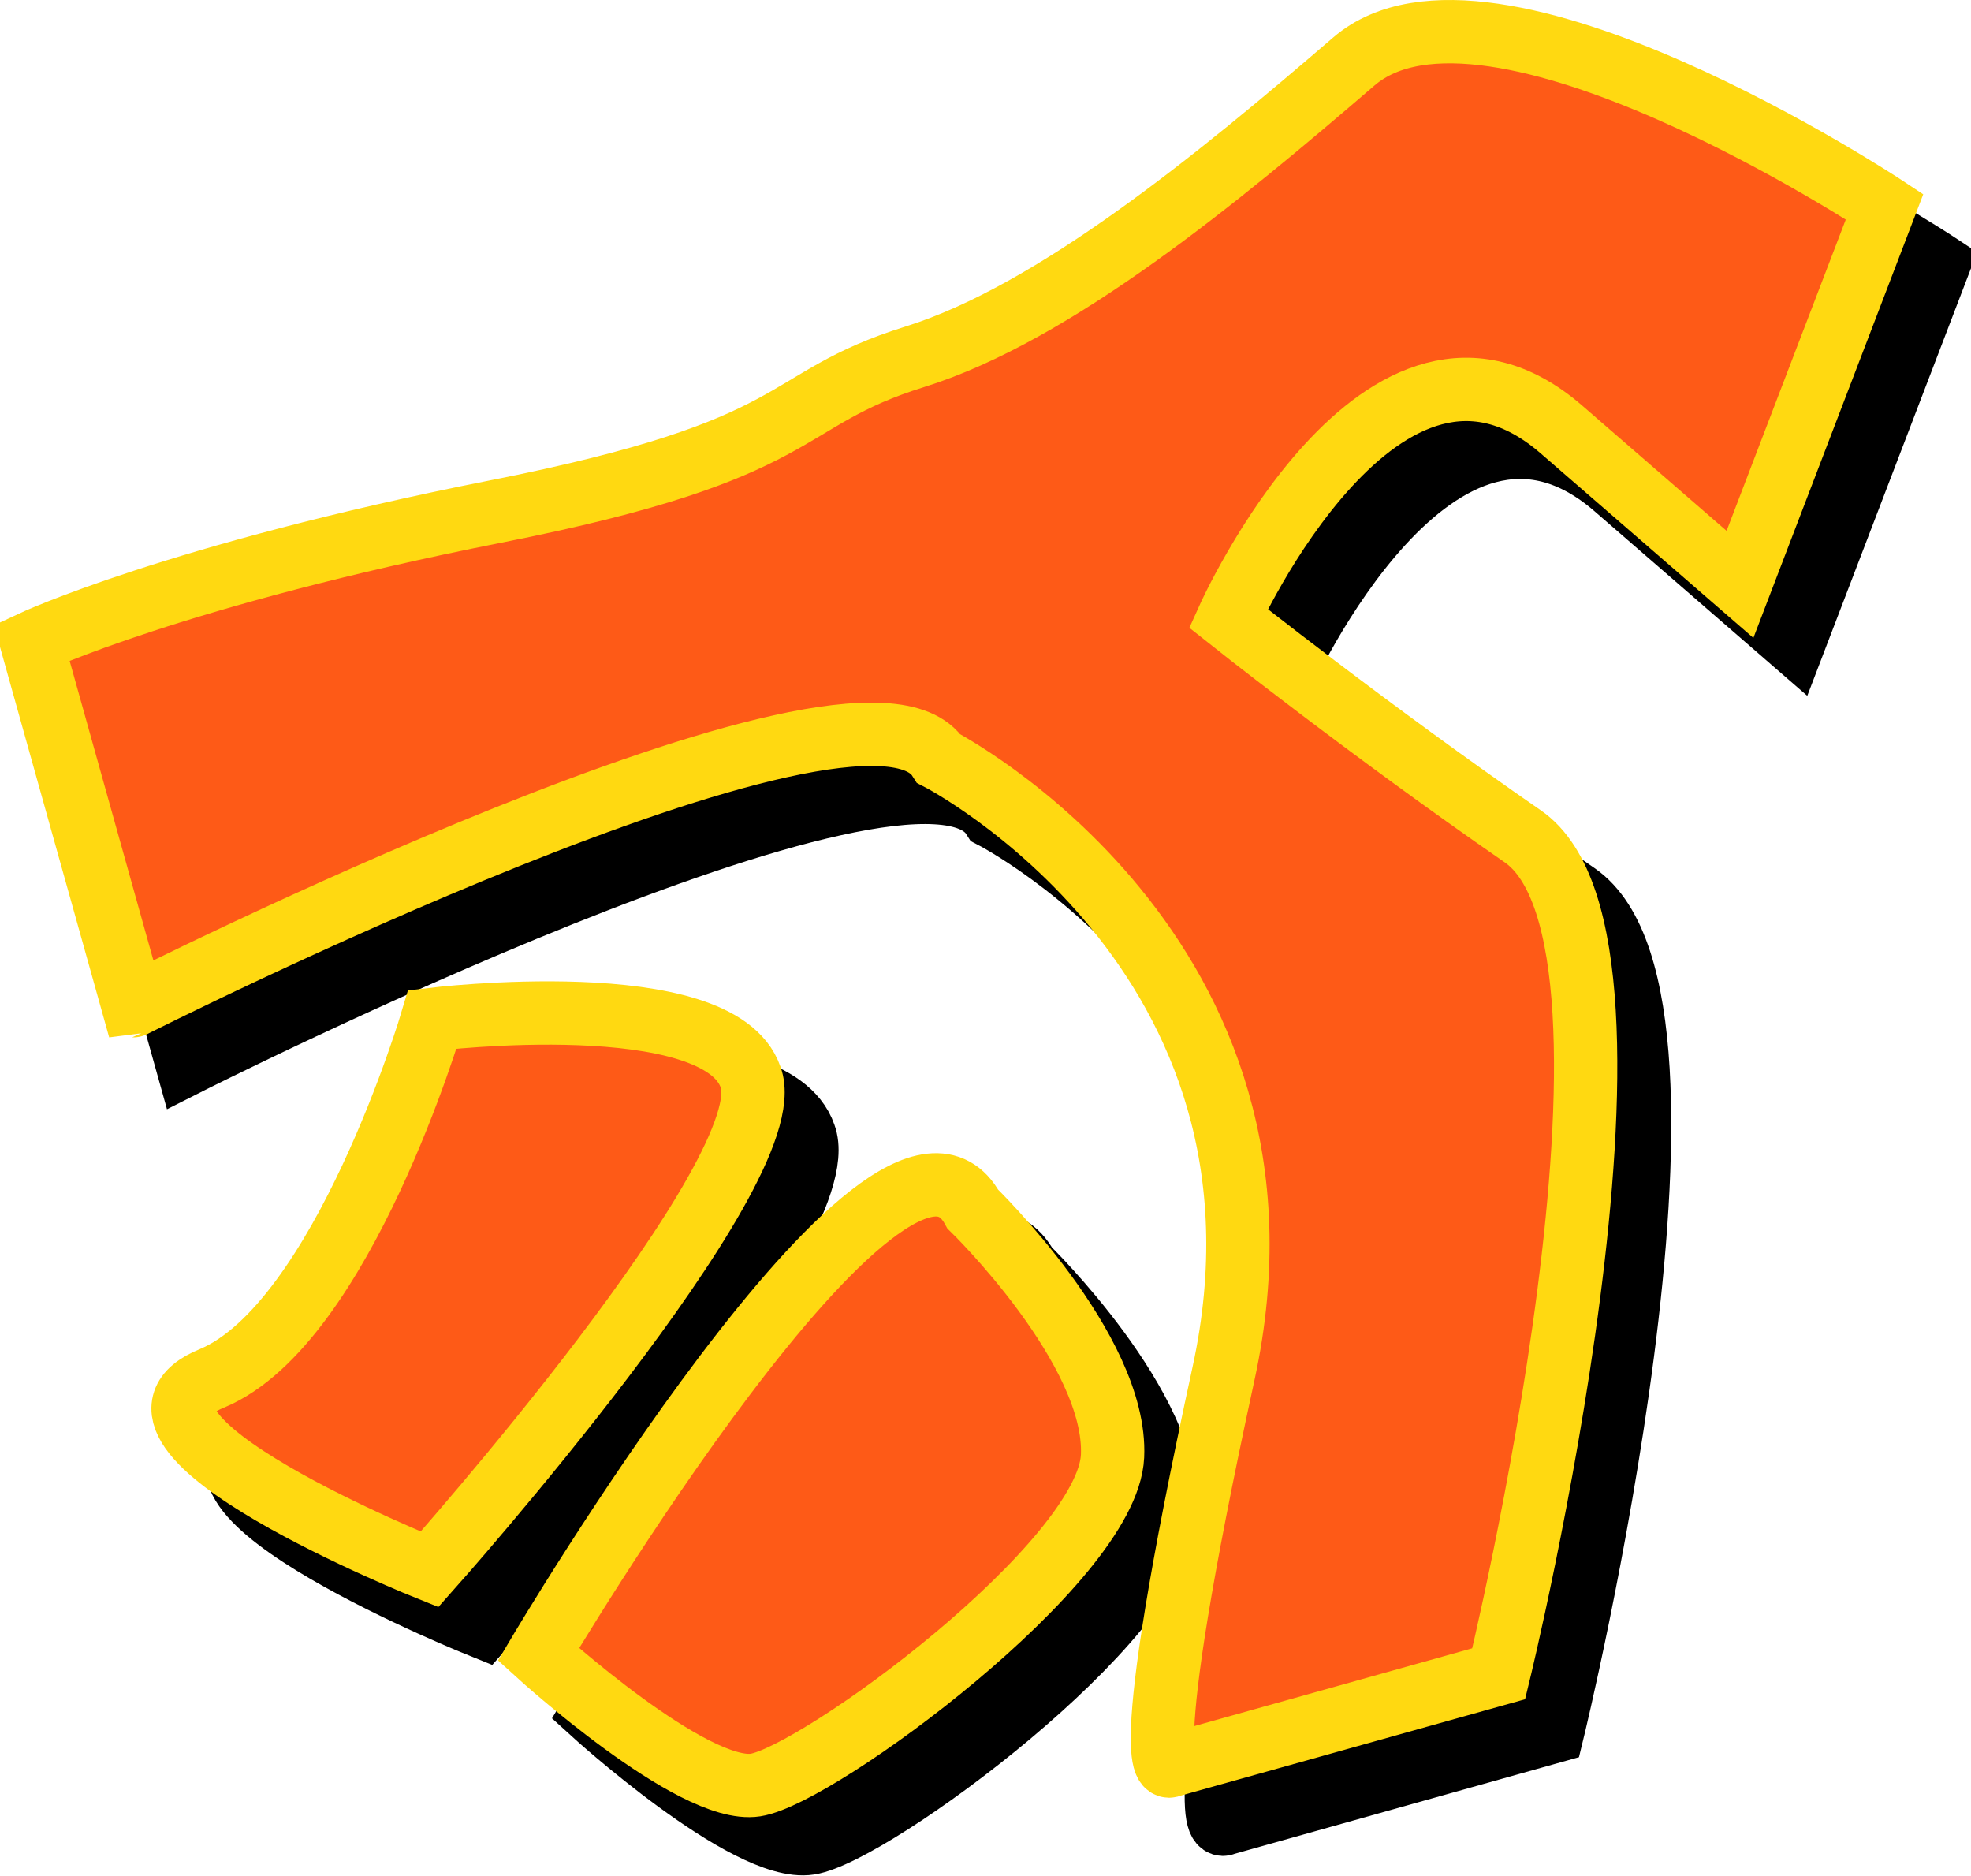 <?xml version="1.0" encoding="UTF-8" standalone="no"?>
<!-- Generator: Adobe Illustrator 10, SVG Export Plug-In . SVG Version: 3.0.0 Build 76)  -->
<svg
   xmlns:dc="http://purl.org/dc/elements/1.1/"
   xmlns:cc="http://creativecommons.org/ns#"
   xmlns:rdf="http://www.w3.org/1999/02/22-rdf-syntax-ns#"
   xmlns:svg="http://www.w3.org/2000/svg"
   xmlns="http://www.w3.org/2000/svg"
   xmlns:sodipodi="http://sodipodi.sourceforge.net/DTD/sodipodi-0.dtd"
   xmlns:inkscape="http://www.inkscape.org/namespaces/inkscape"
   width="497.377"
   height="473.349"
   viewBox="0 0 501.956 536.538"
   style="overflow:visible"
   xml:space="preserve"
   id="svg2751"
   sodipodi:version="0.32"
   inkscape:version="0.46"
   sodipodi:docname="oranges.svg"
   inkscape:output_extension="org.inkscape.output.svg.inkscape"
   version="1.0"><defs
   id="defs2787"><inkscape:perspective
   sodipodi:type="inkscape:persp3d"
   inkscape:vp_x="0 : 268.26901 : 1"
   inkscape:vp_y="0 : 1000 : 0"
   inkscape:vp_z="501.95599 : 268.26901 : 1"
   inkscape:persp3d-origin="250.978 : 178.84601 : 1"
   id="perspective2791" />
		
		
	</defs><sodipodi:namedview
   inkscape:window-height="670"
   inkscape:window-width="914"
   inkscape:pageshadow="2"
   inkscape:pageopacity="0.0"
   guidetolerance="10.0"
   gridtolerance="10.0"
   objecttolerance="10.0"
   borderopacity="1.0"
   bordercolor="#666666"
   pagecolor="#ffffff"
   id="base"
   showgrid="false"
   inkscape:zoom="0.86107597"
   inkscape:cx="250.978"
   inkscape:cy="268.26901"
   inkscape:window-x="0"
   inkscape:window-y="0"
   inkscape:current-layer="svg2751" />
	<style
   type="text/css"
   id="style2753">
	
		@font-face{font-family:'Times-Roman';src:url(C54E6F61.cef)}
	
	</style>
	
<g
   transform="matrix(1.133,0,0,1.133,-34.099,1.5466536e-3)"
   style="overflow:visible"
   id="g2772">
			<g
   id="g2774">
				<path
   id="path2776"
   d="M 253.448,206.179 C 253.448,206.179 348.488,255.067 325.304,361.411 C 302.191,467.682 311.911,460.339 311.911,460.339 L 394.783,437.083 C 394.783,437.083 439.854,252.618 400.831,225.69 C 361.879,198.834 326.526,170.682 326.526,170.682 C 326.526,170.682 365.55,83.922 410.623,123.018 C 455.694,162.114 455.694,162.114 455.694,162.114 L 492.2,66.787 C 492.2,66.787 392.336,0.763 358.208,30.139 C 324.08,59.443 282.68,93.715 247.4,104.659 C 237.176,107.827 230.768,111.139 224.864,114.595 L 224.864,200.923 C 239.048,198.907 249.56,200.059 253.448,206.179 z M 224.864,456.811 L 224.864,331.675 C 240.848,315.331 255.176,307.339 262.015,319.794 C 262.015,319.794 298.519,355.29 297.295,382.147 C 296.359,403.099 252.008,440.179 224.864,456.811 z M 224.864,114.595 C 214.208,120.715 205.208,127.411 179.144,134.899 L 179.144,212.947 C 196.064,207.187 211.976,202.723 224.864,200.923 L 224.864,114.595 z M 224.864,331.675 L 224.864,456.811 C 217.088,461.563 210.68,464.659 207.152,465.235 C 200.456,466.243 189.512,460.411 179.144,453.355 L 179.144,390.283 C 192.752,370.195 209.6,347.155 224.864,331.675 z M 179.144,343.267 C 196.136,319.507 209.6,296.251 205.928,286.531 C 203.12,278.252 192.104,274.004 179.144,271.987 L 179.144,343.267 z M 179.144,134.899 C 169.352,137.779 157.04,140.731 141.416,143.827 C 139.04,144.259 136.736,144.763 134.432,145.195 L 134.432,229.939 C 149.264,223.819 164.6,217.843 179.144,212.947 L 179.144,134.899 L 179.144,134.899 z M 179.144,271.987 L 179.144,343.267 C 163.736,364.867 145.376,386.899 134.432,399.714 L 134.432,271.123 C 145.16,270.332 163.592,269.539 179.144,271.987 z M 179.144,390.283 C 163.664,413.107 152.36,432.187 152.36,432.187 C 152.36,432.187 165.176,443.923 179.144,453.355 L 179.144,390.283 z M 134.432,145.195 C 58.904,160.675 24.416,176.803 24.416,176.803 L 50.048,268.458 C 50.048,268.458 89.864,248.37 134.432,229.938 L 134.432,145.195 z M 134.432,271.123 L 134.432,399.715 C 128.6,406.484 124.856,410.732 124.856,410.732 C 124.856,410.732 37.16,375.669 69.992,362.564 C 102.896,348.668 125.576,271.917 125.576,271.917 C 125.576,271.917 128.96,271.483 134.432,271.123 z" />
				<path
   id="path2778"
   d="M 253.448,206.179 C 253.448,206.179 348.488,255.067 325.304,361.411 C 302.191,467.682 311.911,460.339 311.911,460.339 L 394.783,437.083 C 394.783,437.083 439.854,252.618 400.831,225.69 C 361.879,198.834 326.526,170.682 326.526,170.682 C 326.526,170.682 365.55,83.922 410.623,123.018 C 455.694,162.114 455.694,162.114 455.694,162.114 L 492.2,66.787 C 492.2,66.787 392.336,0.763 358.208,30.139 C 324.08,59.443 282.68,93.715 247.4,104.659 C 212.048,115.675 221.768,127.915 141.416,143.827 C 60.992,159.667 24.416,176.803 24.416,176.803 L 50.048,268.458 C 50.048,268.458 233.936,175.579 253.448,206.179 z M 262.016,319.794 C 262.016,319.794 298.52,355.29 297.296,382.147 C 296.072,409.004 222.992,462.787 207.152,465.235 C 191.312,467.683 152.36,432.187 152.36,432.187 C 152.36,432.187 241.28,281.923 262.016,319.794 z M 125.576,271.916 C 125.576,271.916 102.896,348.668 69.992,362.563 C 37.16,375.667 124.856,410.731 124.856,410.731 C 124.856,410.731 214.712,309.931 205.928,286.531 C 197.936,263.13 125.576,271.916 125.576,271.916 z"
   style="fill:none;stroke:#000000;stroke-width:15.984" />
			</g>
			<g
   id="g2780">
				<path
   id="path2782"
   d="M 239.84,191.491 C 239.84,191.491 334.88,240.378 311.695,346.723 C 288.584,452.994 298.304,445.651 298.304,445.651 L 381.175,422.467 C 381.175,422.467 426.247,237.931 387.224,211.075 C 348.271,184.147 312.919,156.067 312.919,156.067 C 312.919,156.067 351.942,69.307 397.015,108.403 C 442.087,147.499 442.087,147.499 442.087,147.499 L 478.591,52.171 C 478.591,52.171 378.728,-13.853 344.599,15.523 C 310.543,44.827 269.072,79.027 233.791,90.043 C 223.567,93.211 217.159,96.523 211.255,99.907 L 211.255,186.235 C 225.512,184.219 235.952,185.371 239.84,191.491 z M 211.256,442.195 L 211.256,316.987 C 227.312,300.715 241.568,292.651 248.408,305.179 C 248.408,305.179 284.912,340.603 283.687,367.531 C 282.752,388.412 238.4,425.491 211.256,442.195 z M 211.256,99.907 C 200.6,106.099 191.6,112.723 165.536,120.283 L 165.536,198.259 C 182.528,192.499 198.368,188.107 211.256,186.235 L 211.256,99.907 z M 211.256,316.987 L 211.256,442.195 C 203.48,446.947 197.072,450.044 193.544,450.548 C 186.848,451.628 175.904,445.796 165.536,438.739 L 165.536,375.668 C 179.144,355.507 195.992,332.539 211.256,316.987 z M 165.536,328.58 C 182.528,304.819 195.992,281.636 192.32,271.916 C 189.512,263.563 178.496,259.315 165.536,257.299 L 165.536,328.58 z M 165.536,120.283 C 155.744,123.091 143.504,126.043 127.808,129.139 C 125.432,129.643 123.128,130.075 120.824,130.579 L 120.824,215.251 C 135.656,209.131 150.992,203.227 165.536,198.259 L 165.536,120.283 z M 165.536,257.298 L 165.536,328.579 C 150.128,350.251 131.768,372.282 120.824,385.099 L 120.824,256.435 C 131.552,255.643 149.984,254.851 165.536,257.298 z M 165.536,375.667 C 150.056,398.491 138.752,417.57 138.752,417.57 C 138.752,417.57 151.64,429.234 165.536,438.738 L 165.536,375.667 z M 120.824,130.579 C 45.296,146.059 10.808,162.187 10.808,162.187 L 36.44,253.843 C 36.44,253.843 76.256,233.755 120.824,215.251 L 120.824,130.579 z M 120.824,256.435 L 120.824,385.099 C 114.992,391.939 111.248,396.115 111.248,396.115 C 111.248,396.115 23.552,361.052 56.384,347.875 C 89.288,334.052 111.968,257.299 111.968,257.299 C 111.968,257.299 115.424,256.867 120.824,256.435 z"
   style="fill:#fe5a17" />
				<path
   id="path2784"
   d="M 239.84,191.491 C 239.84,191.491 334.88,240.378 311.695,346.723 C 288.584,452.994 298.304,445.651 298.304,445.651 L 381.175,422.467 C 381.175,422.467 426.247,237.931 387.224,211.075 C 348.271,184.147 312.919,156.067 312.919,156.067 C 312.919,156.067 351.942,69.307 397.015,108.403 C 442.087,147.499 442.087,147.499 442.087,147.499 L 478.591,52.171 C 478.591,52.171 378.728,-13.853 344.599,15.523 C 310.543,44.827 269.072,79.027 233.791,90.043 C 198.439,101.059 208.159,113.299 127.807,129.139 C 47.383,145.051 10.807,162.187 10.807,162.187 L 36.439,253.843 C 36.44,253.843 220.4,160.963 239.84,191.491 z M 248.408,305.179 C 248.408,305.179 284.912,340.603 283.687,367.531 C 282.463,394.387 209.383,448.099 193.543,450.548 C 177.703,452.995 138.751,417.571 138.751,417.571 C 138.751,417.571 227.672,267.307 248.408,305.179 z M 111.968,257.298 C 111.968,257.298 89.288,334.051 56.384,347.874 C 23.552,361.051 111.248,396.114 111.248,396.114 C 111.248,396.114 201.104,295.314 192.32,271.915 C 184.328,248.515 111.968,257.298 111.968,257.298 z"
   style="fill:none;stroke:#ffd911;stroke-width:15.984" />
			</g>
		</g></svg>